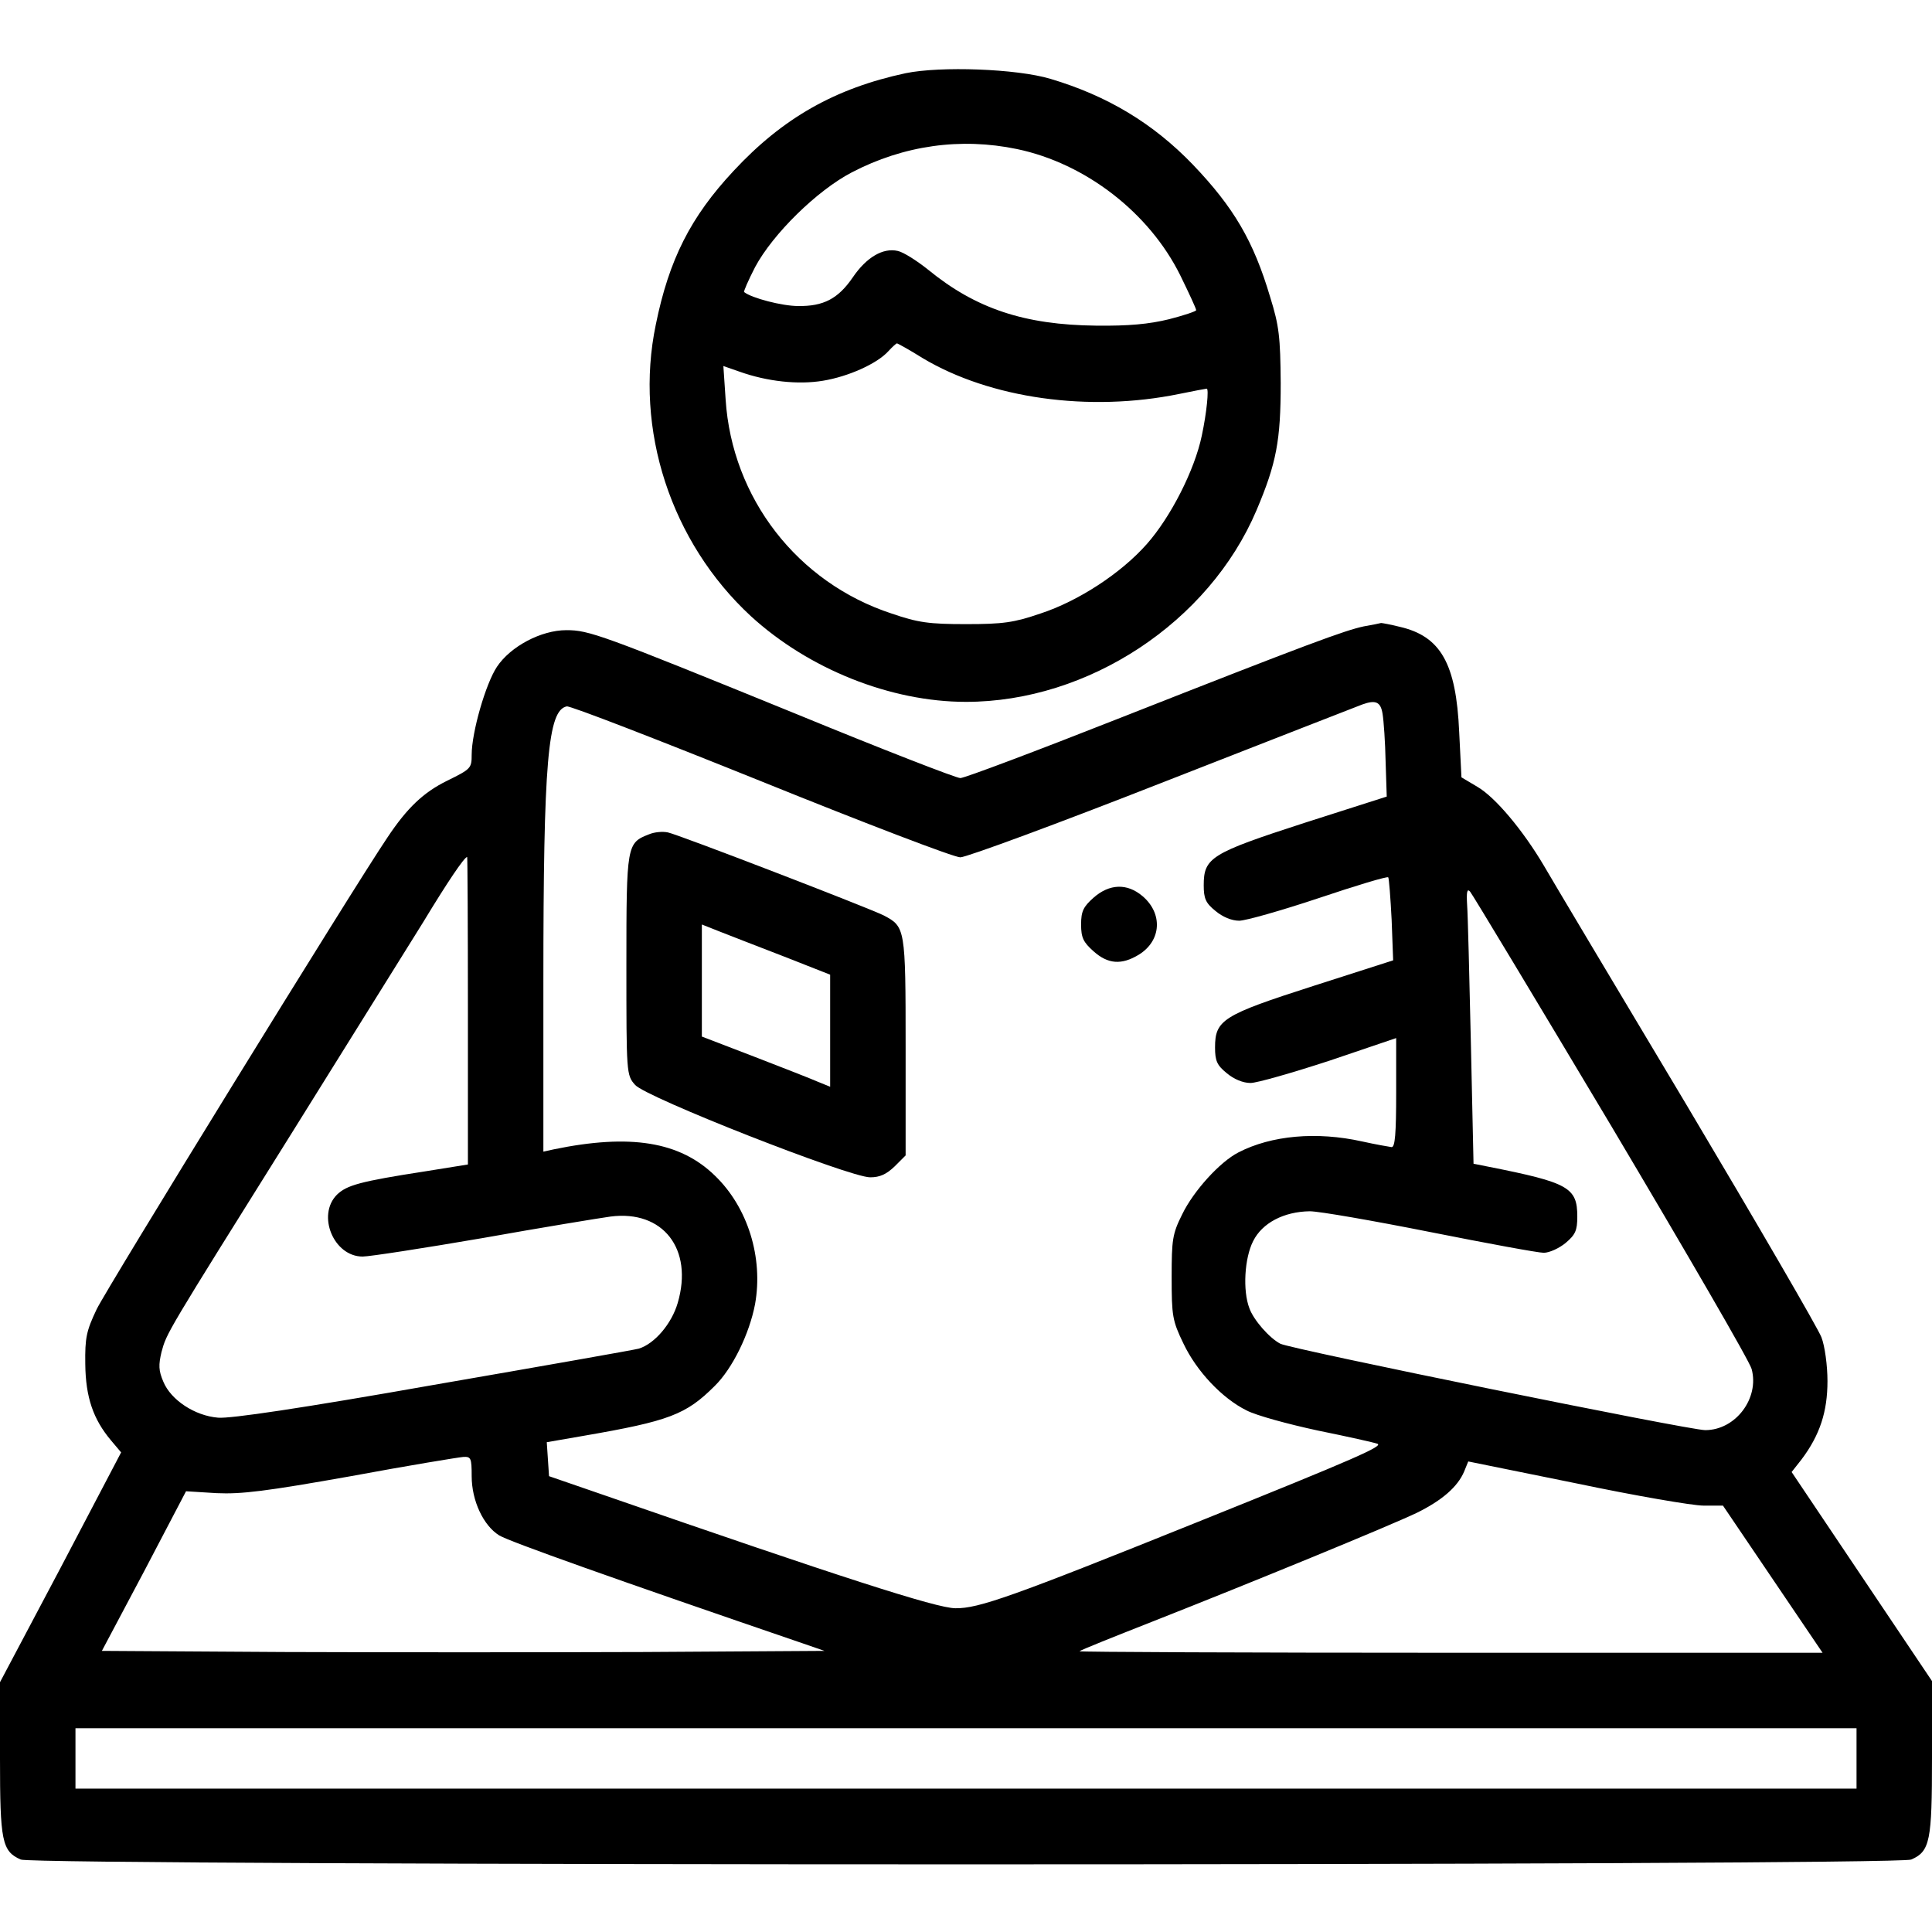 <?xml version="1.0" standalone="no"?>
<!DOCTYPE svg PUBLIC "-//W3C//DTD SVG 20010904//EN"
 "http://www.w3.org/TR/2001/REC-SVG-20010904/DTD/svg10.dtd">
<svg version="1.0" xmlns="http://www.w3.org/2000/svg"
 width="120px" height="120px" viewBox="0 0 512 512"
 preserveAspectRatio="xMidYMid meet">

<g transform="translate(0,512) scale(0.1,-0.1)"
fill="#000000" stroke="none">
<path d="M2400 4926 c-187 -40 -326 -119 -456 -259 -114 -122 -171 -235 -206
-407 -58 -278 40 -577 252 -773 153 -140 370 -227 570 -227 324 0 644 211 770
508 53 125 64 185 64 337 -1 122 -4 151 -28 228 -44 148 -96 237 -205 351
-105 109 -226 182 -377 227 -90 27 -292 34 -384 15z m295 -201 c182 -38 351
-169 433 -335 23 -47 42 -88 42 -92 0 -3 -33 -14 -72 -24 -53 -13 -107 -18
-193 -17 -190 2 -319 45 -445 148 -30 24 -66 47 -81 50 -39 9 -83 -17 -119
-70 -39 -57 -78 -77 -145 -76 -42 0 -123 21 -143 37 -2 1 11 31 29 66 47 88
164 203 256 251 138 72 289 93 438 62z m-250 -554 c179 -107 441 -144 680 -95
39 8 71 14 73 14 6 0 0 -63 -13 -124 -19 -92 -83 -217 -146 -288 -68 -77 -181
-151 -282 -184 -70 -24 -99 -28 -197 -28 -98 0 -127 4 -197 28 -250 82 -423
306 -440 567 l-6 89 43 -15 c73 -26 155 -35 221 -24 67 11 143 45 173 78 11
12 21 21 23 21 2 0 33 -17 68 -39z"/>
<path d="M3614 3460 c-51 -11 -144 -45 -644 -242 -223 -88 -414 -160 -425
-160 -11 0 -209 77 -440 172 -513 209 -544 220 -604 220 -67 0 -148 -43 -184
-97 -30 -45 -67 -174 -67 -233 0 -36 -2 -38 -65 -69 -63 -31 -106 -72 -158
-150 -90 -133 -746 -1198 -771 -1251 -27 -57 -31 -75 -30 -145 1 -88 21 -146
68 -202 l27 -32 -160 -305 -161 -304 0 -202 c0 -219 5 -246 55 -268 38 -17
4972 -17 5010 0 50 22 55 49 55 270 l0 203 -186 277 -186 277 26 33 c49 65 69
127 69 208 0 41 -7 93 -16 116 -8 22 -169 299 -357 615 -189 316 -359 601
-378 634 -56 95 -130 183 -177 210 l-42 25 -6 120 c-8 182 -49 254 -158 279
-24 6 -46 10 -49 10 -3 -1 -23 -5 -46 -9z m50 -232 c3 -18 7 -75 8 -126 l3
-93 -219 -70 c-247 -80 -266 -92 -266 -165 0 -35 5 -47 31 -68 19 -16 43 -26
63 -26 17 0 112 27 211 60 98 33 181 58 184 55 2 -3 6 -54 9 -113 l4 -107
-212 -68 c-240 -77 -260 -90 -260 -163 0 -35 5 -47 31 -68 19 -16 43 -26 63
-26 17 0 111 27 209 59 l177 60 0 -145 c0 -109 -3 -144 -12 -144 -7 1 -42 7
-78 15 -121 27 -241 16 -328 -29 -49 -25 -119 -102 -149 -164 -26 -52 -28 -67
-28 -167 0 -102 2 -115 31 -175 35 -74 103 -146 168 -178 25 -13 109 -36 188
-53 79 -16 150 -32 158 -35 17 -6 -52 -37 -480 -209 -487 -196 -577 -228 -638
-227 -50 0 -309 84 -932 300 l-145 50 -3 45 -3 45 98 17 c226 39 271 56 347
132 47 46 92 138 107 217 22 123 -19 256 -106 340 -93 91 -225 112 -428 70
l-27 -6 0 449 c0 587 12 721 62 731 9 2 241 -88 514 -198 277 -112 512 -202
529 -202 16 0 260 90 540 200 281 110 517 202 525 205 36 13 49 7 54 -25z
m-2424 -786 l0 -408 -112 -18 c-175 -27 -209 -37 -235 -62 -54 -54 -9 -164 68
-164 18 0 161 22 318 49 157 28 310 53 339 57 139 18 220 -86 178 -229 -16
-55 -61 -108 -103 -121 -10 -3 -254 -46 -543 -96 -351 -62 -541 -90 -572 -87
-62 5 -125 47 -145 95 -13 30 -13 45 -5 79 14 51 9 43 345 580 152 244 309
496 349 560 63 104 108 171 116 172 1 1 2 -183 2 -407z m3030 -306 c199 -335
367 -624 372 -644 21 -77 -42 -162 -123 -162 -43 0 -1100 215 -1126 229 -29
15 -71 63 -82 94 -18 47 -13 133 10 178 24 48 81 78 150 79 25 0 168 -25 319
-55 151 -30 286 -55 301 -55 15 0 41 12 58 26 26 22 31 33 31 70 0 77 -23 90
-235 132 l-40 8 -7 319 c-4 176 -8 341 -10 367 -2 35 0 44 8 35 6 -7 174 -286
374 -621z m-3020 -928 c0 -65 31 -131 73 -157 26 -16 310 -117 807 -287 l55
-19 -477 -3 c-262 -1 -693 -1 -957 0 l-481 3 112 211 111 212 81 -5 c66 -3
131 5 356 45 151 28 285 50 298 51 20 1 22 -3 22 -51z m3264 -78 l52 0 132
-195 132 -195 -987 0 c-542 0 -984 2 -982 4 2 3 90 38 194 79 259 102 627 253
700 288 67 33 108 69 125 109 l11 27 286 -58 c157 -33 309 -59 337 -59z m406
-670 l0 -80 -2360 0 -2360 0 0 80 0 80 2360 0 2360 0 0 -80z"/>
<path d="M1720 2909 c-59 -23 -60 -27 -60 -346 0 -288 0 -292 23 -318 28 -33
568 -245 623 -245 26 0 43 8 65 29 l29 29 0 289 c0 314 -1 317 -58 347 -40 20
-543 214 -572 220 -14 3 -36 1 -50 -5z m358 -324 l122 -48 0 -149 0 -148 -32
13 c-18 8 -95 38 -170 67 l-138 53 0 148 0 149 48 -19 c26 -10 102 -40 170
-66z"/>
<path d="M2898 2741 c-27 -24 -33 -36 -33 -71 0 -35 6 -47 33 -71 38 -34 74
-37 120 -9 60 37 64 109 10 155 -41 35 -88 33 -130 -4z"/>
</g>
</svg>
